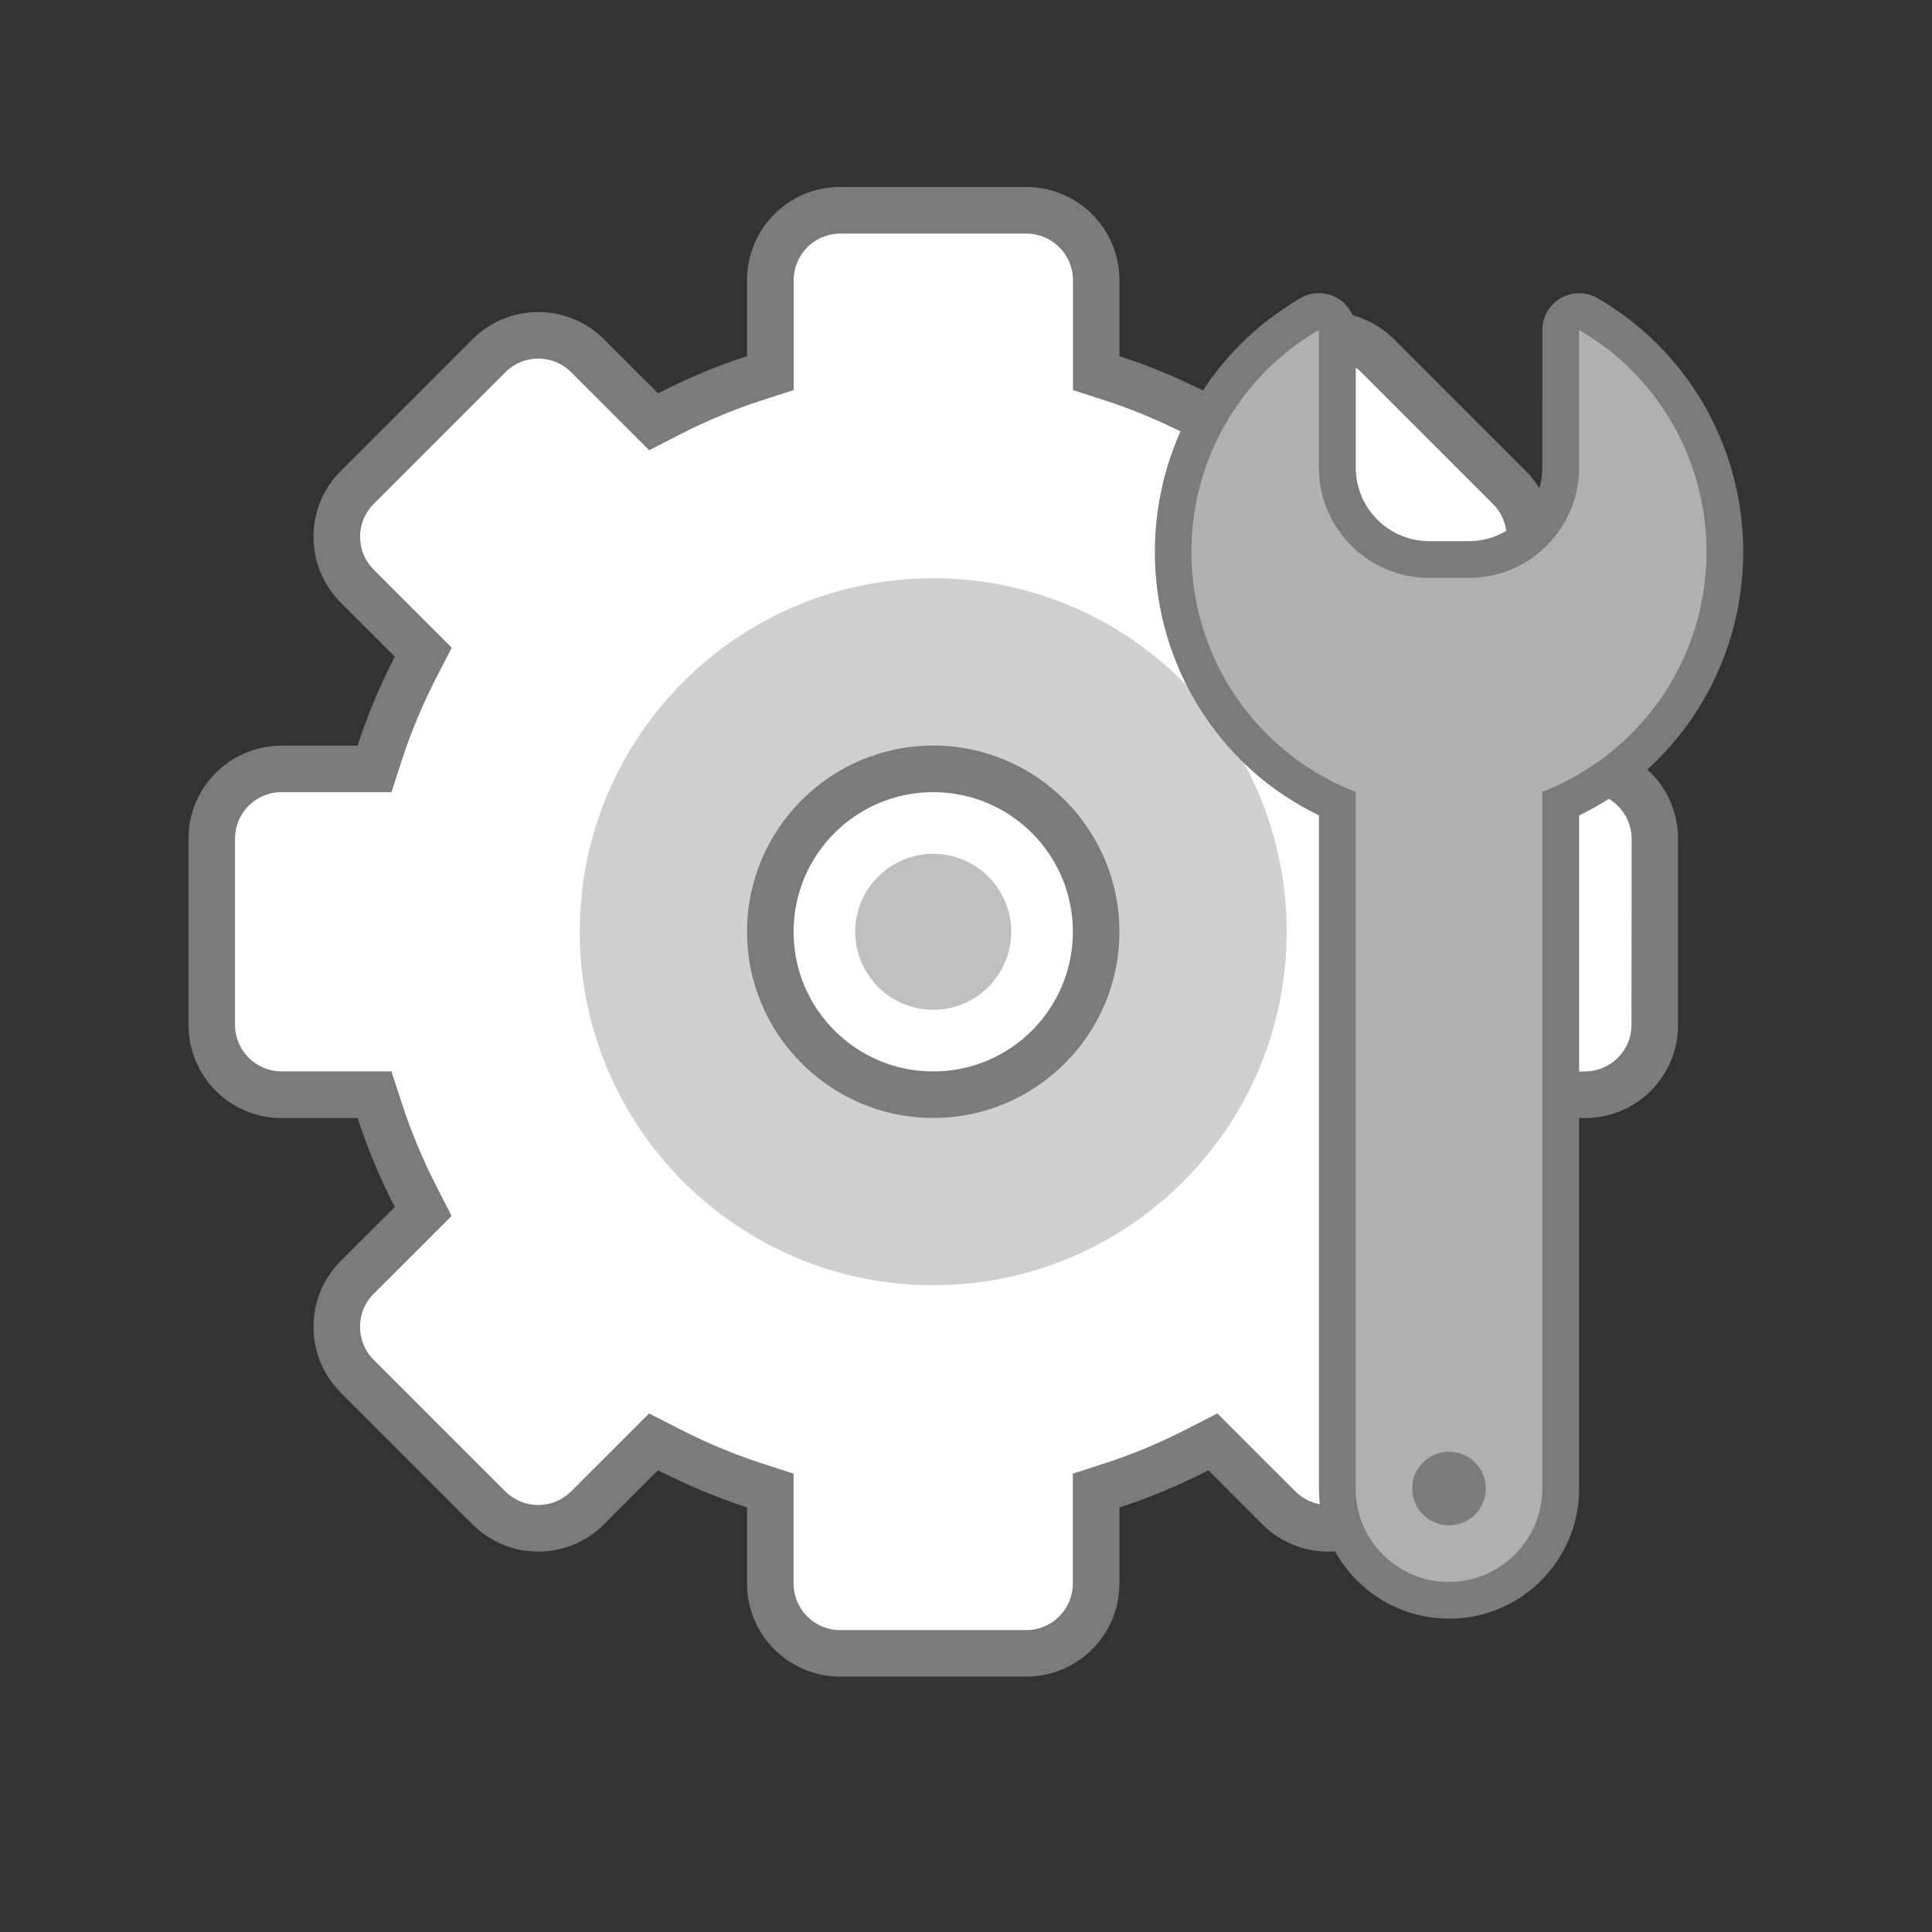 <?xml version="1.0" encoding="UTF-8" standalone="no"?>
<!-- Created with Inkscape (http://www.inkscape.org/) -->

<svg
   xmlns:dc="http://purl.org/dc/elements/1.1/"
   xmlns:cc="http://creativecommons.org/ns#"
   xmlns:rdf="http://www.w3.org/1999/02/22-rdf-syntax-ns#"
   xmlns:svg="http://www.w3.org/2000/svg"
   xmlns="http://www.w3.org/2000/svg"
   xmlns:sodipodi="http://sodipodi.sourceforge.net/DTD/sodipodi-0.dtd"
   xmlns:inkscape="http://www.inkscape.org/namespaces/inkscape"
   width="128"
   height="128"
   viewBox="0 0 33.867 33.867"
   version="1.1"
   id="svg8"
   inkscape:version="0.92.3 (2405546, 2018-03-11)"
   sodipodi:docname="tool_reference.svg">
  <rect x="0" y="0" width="33.867" height="33.867" fill="#333333" stroke="none"/>
  <sodipodi:namedview
     id="base"
     pagecolor="#ffffff"
     bordercolor="#666666"
     borderopacity="1.0"
     inkscape:pageopacity="0.0"
     inkscape:pageshadow="2"
     inkscape:zoom="4.6782164"
     inkscape:cx="15.86509"
     inkscape:cy="66.185403"
     inkscape:document-units="mm"
     inkscape:current-layer="layer1"
     showgrid="false"
     units="px"
     inkscape:window-width="1920"
     inkscape:window-height="1052"
     inkscape:window-x="1366"
     inkscape:window-y="0"
     inkscape:window-maximized="1"
     showguides="true"
     inkscape:guide-bbox="true"
     inkscape:lockguides="false" />
  <defs
     id="defs2" />
  <g
     transform="translate(0,-263.133)"
     id="layer1"
     inkscape:groupmode="layer"
     inkscape:label="Capa 1">
    <g
       transform="matrix(0.265,0,0,0.265,123.981,233.376)"
       id="g4631" />
    <g
       transform="matrix(0.265,0,0,0.265,123.981,233.376)"
       id="g4633" />
    <g
       transform="matrix(0.265,0,0,0.265,123.981,233.376)"
       id="g4635" />
    <g
       transform="matrix(0.265,0,0,0.265,123.981,233.376)"
       id="g4637" />
    <g
       transform="matrix(0.265,0,0,0.265,123.981,233.376)"
       id="g4639" />
    <g
       transform="matrix(0.265,0,0,0.265,123.981,233.376)"
       id="g4641" />
    <g
       transform="matrix(0.265,0,0,0.265,123.981,233.376)"
       id="g4643" />
    <g
       transform="matrix(0.265,0,0,0.265,123.981,233.376)"
       id="g4645" />
    <g
       transform="matrix(0.265,0,0,0.265,123.981,233.376)"
       id="g4647" />
    <g
       transform="matrix(0.265,0,0,0.265,123.981,233.376)"
       id="g4649" />
    <g
       transform="matrix(0.265,0,0,0.265,123.981,233.376)"
       id="g4651" />
    <g
       transform="matrix(0.265,0,0,0.265,123.981,233.376)"
       id="g4653" />
    <g
       transform="matrix(0.265,0,0,0.265,123.981,233.376)"
       id="g4655" />
    <g
       transform="matrix(0.265,0,0,0.265,123.981,233.376)"
       id="g4657" />
    <g
       transform="matrix(0.265,0,0,0.265,123.981,233.376)"
       id="g4659" />
    <g
       transform="matrix(0.265,0,0,0.265,52.331,255.677)"
       id="g5940" />
    <g
       transform="matrix(0.265,0,0,0.265,52.331,255.677)"
       id="g5942" />
    <g
       transform="matrix(0.265,0,0,0.265,52.331,255.677)"
       id="g5944" />
    <g
       transform="matrix(0.265,0,0,0.265,52.331,255.677)"
       id="g5946" />
    <g
       transform="matrix(0.265,0,0,0.265,52.331,255.677)"
       id="g5948" />
    <g
       transform="matrix(0.265,0,0,0.265,52.331,255.677)"
       id="g5950" />
    <g
       transform="matrix(0.265,0,0,0.265,52.331,255.677)"
       id="g5952" />
    <g
       transform="matrix(0.265,0,0,0.265,52.331,255.677)"
       id="g5954" />
    <g
       transform="matrix(0.265,0,0,0.265,52.331,255.677)"
       id="g5956" />
    <g
       transform="matrix(0.265,0,0,0.265,52.331,255.677)"
       id="g5958" />
    <g
       transform="matrix(0.265,0,0,0.265,52.331,255.677)"
       id="g5960" />
    <g
       transform="matrix(0.265,0,0,0.265,52.331,255.677)"
       id="g5962" />
    <g
       transform="matrix(0.265,0,0,0.265,52.331,255.677)"
       id="g5964" />
    <g
       transform="matrix(0.265,0,0,0.265,52.331,255.677)"
       id="g5966" />
    <g
       transform="matrix(0.265,0,0,0.265,52.331,255.677)"
       id="g5968" />
    <g
       transform="matrix(0.052,0,0,0.052,4.536,266.078)"
       id="g6342" />
    <g
       transform="matrix(0.052,0,0,0.052,4.536,266.078)"
       id="g6344" />
    <g
       transform="matrix(0.052,0,0,0.052,4.536,266.078)"
       id="g6346" />
    <g
       transform="matrix(0.052,0,0,0.052,4.536,266.078)"
       id="g6348" />
    <g
       transform="matrix(0.052,0,0,0.052,4.536,266.078)"
       id="g6350" />
    <g
       transform="matrix(0.052,0,0,0.052,4.536,266.078)"
       id="g6352" />
    <g
       transform="matrix(0.052,0,0,0.052,4.536,266.078)"
       id="g6354" />
    <g
       transform="matrix(0.052,0,0,0.052,4.536,266.078)"
       id="g6356" />
    <g
       transform="matrix(0.052,0,0,0.052,4.536,266.078)"
       id="g6358" />
    <g
       transform="matrix(0.052,0,0,0.052,4.536,266.078)"
       id="g6360" />
    <g
       transform="matrix(0.052,0,0,0.052,4.536,266.078)"
       id="g6362" />
    <g
       transform="matrix(0.052,0,0,0.052,4.536,266.078)"
       id="g6364" />
    <g
       transform="matrix(0.052,0,0,0.052,4.536,266.078)"
       id="g6366" />
    <g
       transform="matrix(0.052,0,0,0.052,4.536,266.078)"
       id="g6368" />
    <g
       transform="matrix(0.052,0,0,0.052,4.536,266.078)"
       id="g6370" />
    <g
       transform="matrix(0.047,0,0,0.047,4.712,267.752)"
       id="g7291" />
    <g
       transform="matrix(0.047,0,0,0.047,4.712,267.752)"
       id="g7293" />
    <g
       transform="matrix(0.047,0,0,0.047,4.712,267.752)"
       id="g7295" />
    <g
       transform="matrix(0.047,0,0,0.047,4.712,267.752)"
       id="g7297" />
    <g
       transform="matrix(0.047,0,0,0.047,4.712,267.752)"
       id="g7299" />
    <g
       transform="matrix(0.047,0,0,0.047,4.712,267.752)"
       id="g7301" />
    <g
       transform="matrix(0.047,0,0,0.047,4.712,267.752)"
       id="g7303" />
    <g
       transform="matrix(0.047,0,0,0.047,4.712,267.752)"
       id="g7305" />
    <g
       transform="matrix(0.047,0,0,0.047,4.712,267.752)"
       id="g7307" />
    <g
       transform="matrix(0.047,0,0,0.047,4.712,267.752)"
       id="g7309" />
    <g
       transform="matrix(0.047,0,0,0.047,4.712,267.752)"
       id="g7311" />
    <g
       transform="matrix(0.047,0,0,0.047,4.712,267.752)"
       id="g7313" />
    <g
       transform="matrix(0.047,0,0,0.047,4.712,267.752)"
       id="g7315" />
    <g
       transform="matrix(0.047,0,0,0.047,4.712,267.752)"
       id="g7317" />
    <g
       transform="matrix(0.047,0,0,0.047,4.712,267.752)"
       id="g7319" />
    <g
       transform="matrix(0.265,0,0,0.265,163.63,236.682)"
       id="g4631-3" />
    <g
       transform="matrix(0.265,0,0,0.265,163.63,236.682)"
       id="g4633-4" />
    <g
       transform="matrix(0.265,0,0,0.265,163.63,236.682)"
       id="g4635-2" />
    <g
       transform="matrix(0.265,0,0,0.265,163.63,236.682)"
       id="g4637-2" />
    <g
       transform="matrix(0.265,0,0,0.265,163.63,236.682)"
       id="g4639-4" />
    <g
       transform="matrix(0.265,0,0,0.265,163.63,236.682)"
       id="g4641-5" />
    <g
       transform="matrix(0.265,0,0,0.265,163.63,236.682)"
       id="g4643-1" />
    <g
       transform="matrix(0.265,0,0,0.265,163.63,236.682)"
       id="g4645-7" />
    <g
       transform="matrix(0.265,0,0,0.265,163.63,236.682)"
       id="g4647-5" />
    <g
       transform="matrix(0.265,0,0,0.265,163.63,236.682)"
       id="g4649-7" />
    <g
       transform="matrix(0.265,0,0,0.265,163.63,236.682)"
       id="g4651-1" />
    <g
       transform="matrix(0.265,0,0,0.265,163.63,236.682)"
       id="g4653-6" />
    <g
       transform="matrix(0.265,0,0,0.265,163.63,236.682)"
       id="g4655-9" />
    <g
       transform="matrix(0.265,0,0,0.265,163.63,236.682)"
       id="g4657-8" />
    <g
       transform="matrix(0.265,0,0,0.265,163.63,236.682)"
       id="g4659-1" />
    <g
       transform="matrix(0.265,0,0,0.265,91.981,258.983)"
       id="g5940-3" />
    <g
       transform="matrix(0.265,0,0,0.265,91.981,258.983)"
       id="g5942-3" />
    <g
       transform="matrix(0.265,0,0,0.265,91.981,258.983)"
       id="g5944-3" />
    <g
       transform="matrix(0.265,0,0,0.265,91.981,258.983)"
       id="g5946-7" />
    <g
       transform="matrix(0.265,0,0,0.265,91.981,258.983)"
       id="g5948-9" />
    <g
       transform="matrix(0.265,0,0,0.265,91.981,258.983)"
       id="g5950-8" />
    <g
       transform="matrix(0.265,0,0,0.265,91.981,258.983)"
       id="g5952-6" />
    <g
       transform="matrix(0.265,0,0,0.265,91.981,258.983)"
       id="g5954-7" />
    <g
       transform="matrix(0.265,0,0,0.265,91.981,258.983)"
       id="g5956-0" />
    <g
       transform="matrix(0.265,0,0,0.265,91.981,258.983)"
       id="g5958-4" />
    <g
       transform="matrix(0.265,0,0,0.265,91.981,258.983)"
       id="g5960-8" />
    <g
       transform="matrix(0.265,0,0,0.265,91.981,258.983)"
       id="g5962-4" />
    <g
       transform="matrix(0.265,0,0,0.265,91.981,258.983)"
       id="g5964-8" />
    <g
       transform="matrix(0.265,0,0,0.265,91.981,258.983)"
       id="g5966-1" />
    <g
       transform="matrix(0.265,0,0,0.265,91.981,258.983)"
       id="g5968-6" />
    <g
       transform="matrix(0.051,0,0,0.051,3.871,266.007)"
       id="g9107" />
    <g
       transform="matrix(0.051,0,0,0.051,3.871,266.007)"
       id="g9109" />
    <g
       transform="matrix(0.051,0,0,0.051,3.871,266.007)"
       id="g9111" />
    <g
       transform="matrix(0.051,0,0,0.051,3.871,266.007)"
       id="g9113" />
    <g
       transform="matrix(0.051,0,0,0.051,3.871,266.007)"
       id="g9115" />
    <g
       transform="matrix(0.051,0,0,0.051,3.871,266.007)"
       id="g9117" />
    <g
       transform="matrix(0.051,0,0,0.051,3.871,266.007)"
       id="g9119" />
    <g
       transform="matrix(0.051,0,0,0.051,3.871,266.007)"
       id="g9121" />
    <g
       transform="matrix(0.051,0,0,0.051,3.871,266.007)"
       id="g9123" />
    <g
       transform="matrix(0.051,0,0,0.051,3.871,266.007)"
       id="g9125" />
    <g
       transform="matrix(0.051,0,0,0.051,3.871,266.007)"
       id="g9127" />
    <g
       transform="matrix(0.051,0,0,0.051,3.871,266.007)"
       id="g9129" />
    <g
       transform="matrix(0.051,0,0,0.051,3.871,266.007)"
       id="g9131" />
    <g
       transform="matrix(0.051,0,0,0.051,3.871,266.007)"
       id="g9133" />
    <g
       transform="matrix(0.051,0,0,0.051,3.871,266.007)"
       id="g9135" />
    <g
       transform="matrix(0.047,0,0,0.047,4.778,268.129)"
       id="g11022" />
    <g
       transform="matrix(0.047,0,0,0.047,4.778,268.129)"
       id="g11024" />
    <g
       transform="matrix(0.047,0,0,0.047,4.778,268.129)"
       id="g11026" />
    <g
       transform="matrix(0.047,0,0,0.047,4.778,268.129)"
       id="g11028" />
    <g
       transform="matrix(0.047,0,0,0.047,4.778,268.129)"
       id="g11030" />
    <g
       transform="matrix(0.047,0,0,0.047,4.778,268.129)"
       id="g11032" />
    <g
       transform="matrix(0.047,0,0,0.047,4.778,268.129)"
       id="g11034" />
    <g
       transform="matrix(0.047,0,0,0.047,4.778,268.129)"
       id="g11036" />
    <g
       transform="matrix(0.047,0,0,0.047,4.778,268.129)"
       id="g11038" />
    <g
       transform="matrix(0.047,0,0,0.047,4.778,268.129)"
       id="g11040" />
    <g
       transform="matrix(0.047,0,0,0.047,4.778,268.129)"
       id="g11042" />
    <g
       transform="matrix(0.047,0,0,0.047,4.778,268.129)"
       id="g11044" />
    <g
       transform="matrix(0.047,0,0,0.047,4.778,268.129)"
       id="g11046" />
    <g
       transform="matrix(0.047,0,0,0.047,4.778,268.129)"
       id="g11048" />
    <g
       transform="matrix(0.047,0,0,0.047,4.778,268.129)"
       id="g11050" />
    <g
       transform="matrix(0.265,0,0,0.265,-194.054,194.426)"
       id="g11278" />
    <g
       transform="matrix(0.265,0,0,0.265,-194.054,194.426)"
       id="g11280" />
    <g
       transform="matrix(0.265,0,0,0.265,-194.054,194.426)"
       id="g11282" />
    <g
       transform="matrix(0.265,0,0,0.265,-194.054,194.426)"
       id="g11284" />
    <g
       transform="matrix(0.265,0,0,0.265,-194.054,194.426)"
       id="g11286" />
    <g
       transform="matrix(0.265,0,0,0.265,-194.054,194.426)"
       id="g11288" />
    <g
       transform="matrix(0.265,0,0,0.265,-194.054,194.426)"
       id="g11290" />
    <g
       transform="matrix(0.265,0,0,0.265,-194.054,194.426)"
       id="g11292" />
    <g
       transform="matrix(0.265,0,0,0.265,-194.054,194.426)"
       id="g11294" />
    <g
       transform="matrix(0.265,0,0,0.265,-194.054,194.426)"
       id="g11296" />
    <g
       transform="matrix(0.265,0,0,0.265,-194.054,194.426)"
       id="g11298" />
    <g
       transform="matrix(0.265,0,0,0.265,-194.054,194.426)"
       id="g11300" />
    <g
       transform="matrix(0.265,0,0,0.265,-194.054,194.426)"
       id="g11302" />
    <g
       transform="matrix(0.265,0,0,0.265,-194.054,194.426)"
       id="g11304" />
    <g
       transform="matrix(0.265,0,0,0.265,-194.054,194.426)"
       id="g11306" />
    <g
       transform="matrix(0.051,0,0,0.051,4.008,266.427)"
       id="g529" />
    <g
       transform="matrix(0.051,0,0,0.051,4.008,266.427)"
       id="g531" />
    <g
       transform="matrix(0.051,0,0,0.051,4.008,266.427)"
       id="g533" />
    <g
       transform="matrix(0.051,0,0,0.051,4.008,266.427)"
       id="g535" />
    <g
       transform="matrix(0.051,0,0,0.051,4.008,266.427)"
       id="g537" />
    <g
       transform="matrix(0.051,0,0,0.051,4.008,266.427)"
       id="g539" />
    <g
       transform="matrix(0.051,0,0,0.051,4.008,266.427)"
       id="g541" />
    <g
       transform="matrix(0.051,0,0,0.051,4.008,266.427)"
       id="g543" />
    <g
       transform="matrix(0.051,0,0,0.051,4.008,266.427)"
       id="g545" />
    <g
       transform="matrix(0.051,0,0,0.051,4.008,266.427)"
       id="g547" />
    <g
       transform="matrix(0.051,0,0,0.051,4.008,266.427)"
       id="g549" />
    <g
       transform="matrix(0.051,0,0,0.051,4.008,266.427)"
       id="g551" />
    <g
       transform="matrix(0.051,0,0,0.051,4.008,266.427)"
       id="g553" />
    <g
       transform="matrix(0.051,0,0,0.051,4.008,266.427)"
       id="g555" />
    <g
       transform="matrix(0.051,0,0,0.051,4.008,266.427)"
       id="g557" />
    <g
       transform="matrix(0.053,0,0,0.053,-31.616,265.768)"
       id="g2091" />
    <g
       transform="matrix(0.053,0,0,0.053,-31.616,265.768)"
       id="g2093" />
    <g
       transform="matrix(0.053,0,0,0.053,-31.616,265.768)"
       id="g2095" />
    <g
       transform="matrix(0.053,0,0,0.053,-31.616,265.768)"
       id="g2097" />
    <g
       transform="matrix(0.053,0,0,0.053,-31.616,265.768)"
       id="g2099" />
    <g
       transform="matrix(0.053,0,0,0.053,-31.616,265.768)"
       id="g2101" />
    <g
       transform="matrix(0.053,0,0,0.053,-31.616,265.768)"
       id="g2103" />
    <g
       transform="matrix(0.053,0,0,0.053,-31.616,265.768)"
       id="g2105" />
    <g
       transform="matrix(0.053,0,0,0.053,-31.616,265.768)"
       id="g2107" />
    <g
       transform="matrix(0.053,0,0,0.053,-31.616,265.768)"
       id="g2109" />
    <g
       transform="matrix(0.053,0,0,0.053,-31.616,265.768)"
       id="g2111" />
    <g
       transform="matrix(0.053,0,0,0.053,-31.616,265.768)"
       id="g2113" />
    <g
       transform="matrix(0.053,0,0,0.053,-31.616,265.768)"
       id="g2115" />
    <g
       transform="matrix(0.053,0,0,0.053,-31.616,265.768)"
       id="g2117" />
    <g
       transform="matrix(0.053,0,0,0.053,-31.616,265.768)"
       id="g2119" />
    <g
       transform="matrix(0.053,0,0,0.053,-26.445,264.881)"
       id="g2500" />
    <g
       transform="matrix(0.053,0,0,0.053,-26.445,264.881)"
       id="g2502" />
    <g
       transform="matrix(0.053,0,0,0.053,-26.445,264.881)"
       id="g2504" />
    <g
       transform="matrix(0.053,0,0,0.053,-26.445,264.881)"
       id="g2506" />
    <g
       transform="matrix(0.053,0,0,0.053,-26.445,264.881)"
       id="g2508" />
    <g
       transform="matrix(0.053,0,0,0.053,-26.445,264.881)"
       id="g2510" />
    <g
       transform="matrix(0.053,0,0,0.053,-26.445,264.881)"
       id="g2512" />
    <g
       transform="matrix(0.053,0,0,0.053,-26.445,264.881)"
       id="g2514" />
    <g
       transform="matrix(0.053,0,0,0.053,-26.445,264.881)"
       id="g2516" />
    <g
       transform="matrix(0.053,0,0,0.053,-26.445,264.881)"
       id="g2518" />
    <g
       transform="matrix(0.053,0,0,0.053,-26.445,264.881)"
       id="g2520" />
    <g
       transform="matrix(0.053,0,0,0.053,-26.445,264.881)"
       id="g2522" />
    <g
       transform="matrix(0.053,0,0,0.053,-26.445,264.881)"
       id="g2524" />
    <g
       transform="matrix(0.053,0,0,0.053,-26.445,264.881)"
       id="g2526" />
    <g
       transform="matrix(0.053,0,0,0.053,-26.445,264.881)"
       id="g2528" />
    <g
       transform="matrix(0.047,0,0,0.047,5.033,267.598)"
       id="g2927" />
    <g
       transform="matrix(0.047,0,0,0.047,5.033,267.598)"
       id="g2929" />
    <g
       transform="matrix(0.047,0,0,0.047,5.033,267.598)"
       id="g2931" />
    <g
       transform="matrix(0.047,0,0,0.047,5.033,267.598)"
       id="g2933" />
    <g
       transform="matrix(0.047,0,0,0.047,5.033,267.598)"
       id="g2935" />
    <g
       transform="matrix(0.047,0,0,0.047,5.033,267.598)"
       id="g2937" />
    <g
       transform="matrix(0.047,0,0,0.047,5.033,267.598)"
       id="g2939" />
    <g
       transform="matrix(0.047,0,0,0.047,5.033,267.598)"
       id="g2941" />
    <g
       transform="matrix(0.047,0,0,0.047,5.033,267.598)"
       id="g2943" />
    <g
       transform="matrix(0.047,0,0,0.047,5.033,267.598)"
       id="g2945" />
    <g
       transform="matrix(0.047,0,0,0.047,5.033,267.598)"
       id="g2947" />
    <g
       transform="matrix(0.047,0,0,0.047,5.033,267.598)"
       id="g2949" />
    <g
       transform="matrix(0.047,0,0,0.047,5.033,267.598)"
       id="g2951" />
    <g
       transform="matrix(0.047,0,0,0.047,5.033,267.598)"
       id="g2953" />
    <g
       transform="matrix(0.047,0,0,0.047,5.033,267.598)"
       id="g2955" />
    <g
       inkscape:export-ydpi="48"
       inkscape:export-xdpi="48"
       inkscape:export-filename="/var/www/chamilo2/public/img/icons/64/tool_reference.png"
       id="g14915">
      <rect
         style="opacity:0;fill:#aaaaaa;fill-opacity:1;stroke:none;stroke-width:0.295;stroke-linecap:round;stroke-miterlimit:4;stroke-dasharray:none;stroke-dashoffset:0;stroke-opacity:1"
         id="rect1218"
         width="33.867"
         height="33.867"
         x="0"
         y="263.133"
         ry="0" />
      <path
         inkscape:connector-curvature="0"
         style="fill:#7b7b7b;fill-opacity:1;stroke-width:0.816;opacity:1"
         d="m 27.783,276.203 h -1.333 c -0.175,-0.541 -0.396,-1.061 -0.651,-1.559 l 0.947,-0.947 c 0.637,-0.637 0.637,-1.67 0,-2.308 l -2.308,-2.308 c -0.319,-0.319 -0.736,-0.478 -1.154,-0.478 -0.418,0 -0.836,0.159 -1.154,0.478 l -0.947,0.947 c -0.499,-0.257 -1.019,-0.477 -1.56,-0.652 v -1.333 c 0,-0.902 -0.73,-1.632 -1.632,-1.632 h -3.264 c -0.902,0 -1.632,0.73 -1.632,1.632 v 1.333 c -0.541,0.175 -1.061,0.396 -1.559,0.651 l -0.947,-0.946 c -0.319,-0.318 -0.736,-0.478 -1.154,-0.478 -0.418,0 -0.836,0.16 -1.154,0.478 l -2.308,2.308 c -0.637,0.637 -0.637,1.67 0,2.308 l 0.947,0.947 c -0.256,0.499 -0.477,1.019 -0.651,1.56 H 4.936 c -0.902,0 -1.632,0.73 -1.632,1.632 v 3.264 c 0,0.902 0.73,1.632 1.632,1.632 h 1.333 c 0.175,0.541 0.396,1.061 0.651,1.559 l -0.947,0.946 c -0.637,0.637 -0.637,1.67 0,2.308 l 2.308,2.308 c 0.319,0.319 0.736,0.478 1.154,0.478 0.418,0 0.836,-0.159 1.154,-0.478 l 0.947,-0.947 c 0.499,0.255 1.018,0.477 1.559,0.651 v 1.334 c 0,0.902 0.73,1.632 1.632,1.632 h 3.264 c 0.902,0 1.632,-0.73 1.632,-1.632 v -1.333 c 0.541,-0.175 1.061,-0.396 1.559,-0.651 l 0.947,0.947 c 0.319,0.319 0.736,0.478 1.154,0.478 0.418,0 0.836,-0.159 1.154,-0.478 l 2.308,-2.308 c 0.637,-0.637 0.637,-1.67 0,-2.308 l -0.947,-0.947 c 0.255,-0.499 0.477,-1.018 0.651,-1.559 h 1.335 c 0.902,0 1.632,-0.73 1.632,-1.632 v -3.264 c 0,-0.902 -0.73,-1.633 -1.632,-1.633 z"
         id="path11945" />
      <path
         inkscape:connector-curvature="0"
         style="fill:#ffffff;fill-opacity:1;stroke-width:0.816;opacity:1"
         d="m 28.599,281.099 c 0,0.45 -0.366,0.816 -0.816,0.816 h -1.333 -0.594 l -0.183,0.565 c -0.154,0.477 -0.357,0.961 -0.601,1.439 l -0.271,0.529 0.42,0.42 0.947,0.946 c 0.318,0.318 0.318,0.836 0,1.154 l -2.308,2.308 c -0.154,0.154 -0.359,0.239 -0.577,0.239 -0.218,0 -0.423,-0.085 -0.577,-0.239 l -0.947,-0.946 -0.42,-0.42 -0.529,0.271 c -0.477,0.245 -0.962,0.447 -1.439,0.601 l -0.565,0.184 v 0.594 1.332 c 0,0.45 -0.366,0.816 -0.816,0.816 H 14.727 c -0.45,0 -0.816,-0.366 -0.816,-0.816 v -1.333 -0.594 l -0.565,-0.183 c -0.477,-0.154 -0.961,-0.357 -1.439,-0.601 l -0.529,-0.271 -0.42,0.42 -0.947,0.946 c -0.154,0.154 -0.359,0.239 -0.577,0.239 -0.218,0 -0.423,-0.085 -0.577,-0.239 l -2.308,-2.308 c -0.318,-0.318 -0.318,-0.836 0,-1.154 l 0.947,-0.946 0.42,-0.42 -0.271,-0.529 C 7.403,283.44 7.2,282.955 7.046,282.479 L 6.862,281.914 H 6.269 4.936 c -0.45,0 -0.816,-0.366 -0.816,-0.816 v -3.264 c 0,-0.45 0.366,-0.816 0.816,-0.816 h 1.333 0.594 l 0.183,-0.565 c 0.154,-0.477 0.357,-0.961 0.601,-1.439 L 7.918,274.487 7.497,274.066 6.551,273.119 C 6.397,272.966 6.312,272.761 6.312,272.543 c 0,-0.218 0.085,-0.423 0.239,-0.577 l 2.308,-2.308 c 0.154,-0.154 0.359,-0.239 0.577,-0.239 0.218,0 0.423,0.085 0.577,0.239 l 0.947,0.947 0.42,0.42 0.529,-0.271 c 0.477,-0.245 0.962,-0.447 1.439,-0.601 l 0.565,-0.183 v -0.593 -1.333 c 0,-0.45 0.366,-0.816 0.816,-0.816 h 3.264 c 0.45,0 0.816,0.366 0.816,0.816 v 1.333 0.594 l 0.565,0.183 c 0.477,0.154 0.961,0.357 1.439,0.601 l 0.529,0.271 0.42,-0.42 0.947,-0.947 c 0.154,-0.154 0.359,-0.239 0.577,-0.239 0.218,0 0.423,0.085 0.577,0.239 l 2.308,2.308 c 0.154,0.154 0.239,0.359 0.239,0.577 0,0.218 -0.085,0.423 -0.239,0.577 l -0.947,0.947 -0.42,0.42 0.271,0.529 c 0.245,0.478 0.447,0.962 0.601,1.439 l 0.184,0.565 h 0.594 1.332 c 0.45,0 0.816,0.366 0.816,0.816 z"
         id="path11943" />
      <path
         inkscape:connector-curvature="0"
         style="fill:#cfcfcf;fill-opacity:1;stroke-width:1.239;opacity:1"
         d="m 16.359,273.27 c -3.422,0 -6.196,2.775 -6.196,6.196 0,3.422 2.775,6.196 6.196,6.196 3.422,0 6.196,-2.775 6.196,-6.196 0,-3.422 -2.775,-6.196 -6.196,-6.196 z"
         id="path11941" />
      <path
         inkscape:connector-curvature="0"
         style="fill:#7b7b7b;fill-opacity:1;stroke-width:0.816;opacity:1"
         d="m 16.359,282.73 c -1.8,0 -3.264,-1.464 -3.264,-3.264 0,-1.8 1.464,-3.264 3.264,-3.264 1.8,0 3.264,1.464 3.264,3.264 0,1.8 -1.464,3.264 -3.264,3.264 z"
         id="path11939" />
      <path
         inkscape:connector-curvature="0"
         style="fill:#ffffff;fill-opacity:1;stroke-width:0.816;opacity:1"
         d="m 16.359,277.019 c -1.352,0 -2.448,1.096 -2.448,2.448 0,1.352 1.096,2.448 2.448,2.448 1.352,0 2.448,-1.096 2.448,-2.448 0,-1.352 -1.096,-2.448 -2.448,-2.448 z"
         id="path11937" />
      <path
         inkscape:connector-curvature="0"
         style="fill:#bfbfbf;fill-opacity:1;stroke-width:0.684;opacity:1"
         d="m 16.359,280.834 c -0.754,0 -1.367,-0.613 -1.367,-1.367 0,-0.754 0.613,-1.367 1.367,-1.367 0.754,0 1.367,0.613 1.367,1.367 0,0.754 -0.613,1.367 -1.367,1.367 z"
         id="path11913" />
      <g
         id="g11964"
         transform="matrix(0.819,0.819,-0.819,0.819,239.927,28.476)">
        <path
           id="path11957"
           d="m 29.612,291.549 c -0.384,0.384 -0.888,0.577 -1.392,0.577 -0.504,0 -1.008,-0.192 -1.392,-0.577 l -7.204,-7.204 c -0.448,0.154 -0.927,0.243 -1.427,0.243 -2.456,0 -4.455,-1.999 -4.455,-4.455 0,-0.369 0.05,-0.747 0.148,-1.124 0.05,-0.193 0.2,-0.345 0.393,-0.397 0.048,-0.013 0.097,-0.019 0.146,-0.019 0.146,0 0.288,0.057 0.394,0.163 l 1.473,1.473 c 0.211,0.21 0.49,0.326 0.787,0.326 0.297,0 0.577,-0.116 0.787,-0.326 l 0.422,-0.422 c 0.21,-0.21 0.326,-0.49 0.326,-0.787 0,-0.297 -0.116,-0.577 -0.326,-0.787 l -1.472,-1.473 c -0.141,-0.141 -0.196,-0.347 -0.144,-0.54 0.052,-0.193 0.204,-0.342 0.397,-0.393 0.377,-0.098 0.755,-0.148 1.124,-0.148 2.456,0 4.455,1.999 4.455,4.455 0,0.501 -0.089,0.979 -0.243,1.427 l 7.204,7.204 c 0.769,0.769 0.769,2.015 0,2.784 z"
           style="fill:#7b7b7b;fill-opacity:1;stroke-width:0.557;opacity:1"
           inkscape:connector-curvature="0" />
        <path
           id="path11899"
           d="m 29.218,289.159 -7.456,-7.456 c 0.212,-0.481 0.331,-1.011 0.331,-1.57 0,-2.153 -1.745,-3.898 -3.898,-3.898 -0.34,0 -0.669,0.048 -0.983,0.13 l 1.473,1.473 c 0.653,0.653 0.653,1.71 0,2.363 l -0.422,0.422 c -0.326,0.326 -0.753,0.489 -1.181,0.489 -0.428,0 -0.855,-0.163 -1.181,-0.489 l -1.473,-1.472 c -0.082,0.315 -0.13,0.643 -0.13,0.983 0,2.153 1.745,3.898 3.898,3.898 0.559,0 1.089,-0.12 1.57,-0.331 l 7.456,7.456 c 0.267,0.267 0.621,0.414 0.998,0.414 0.377,0 0.732,-0.147 0.998,-0.414 0.55,-0.551 0.55,-1.446 0,-1.997 z"
           style="fill:#b0b0b0;fill-opacity:1;stroke-width:0.557;opacity:1"
           inkscape:connector-curvature="0" />
        <path
           id="path11959"
           d="m 28.776,290.157 c 0,0.307 -0.249,0.557 -0.557,0.557 -0.307,0 -0.557,-0.249 -0.557,-0.557 0,-0.307 0.249,-0.557 0.557,-0.557 0.307,0 0.557,0.249 0.557,0.557 z"
           style="fill:#7b7b7b;fill-opacity:1;stroke-width:0.557;opacity:1"
           inkscape:connector-curvature="0" />
      </g>
    </g>
  </g>
</svg>

